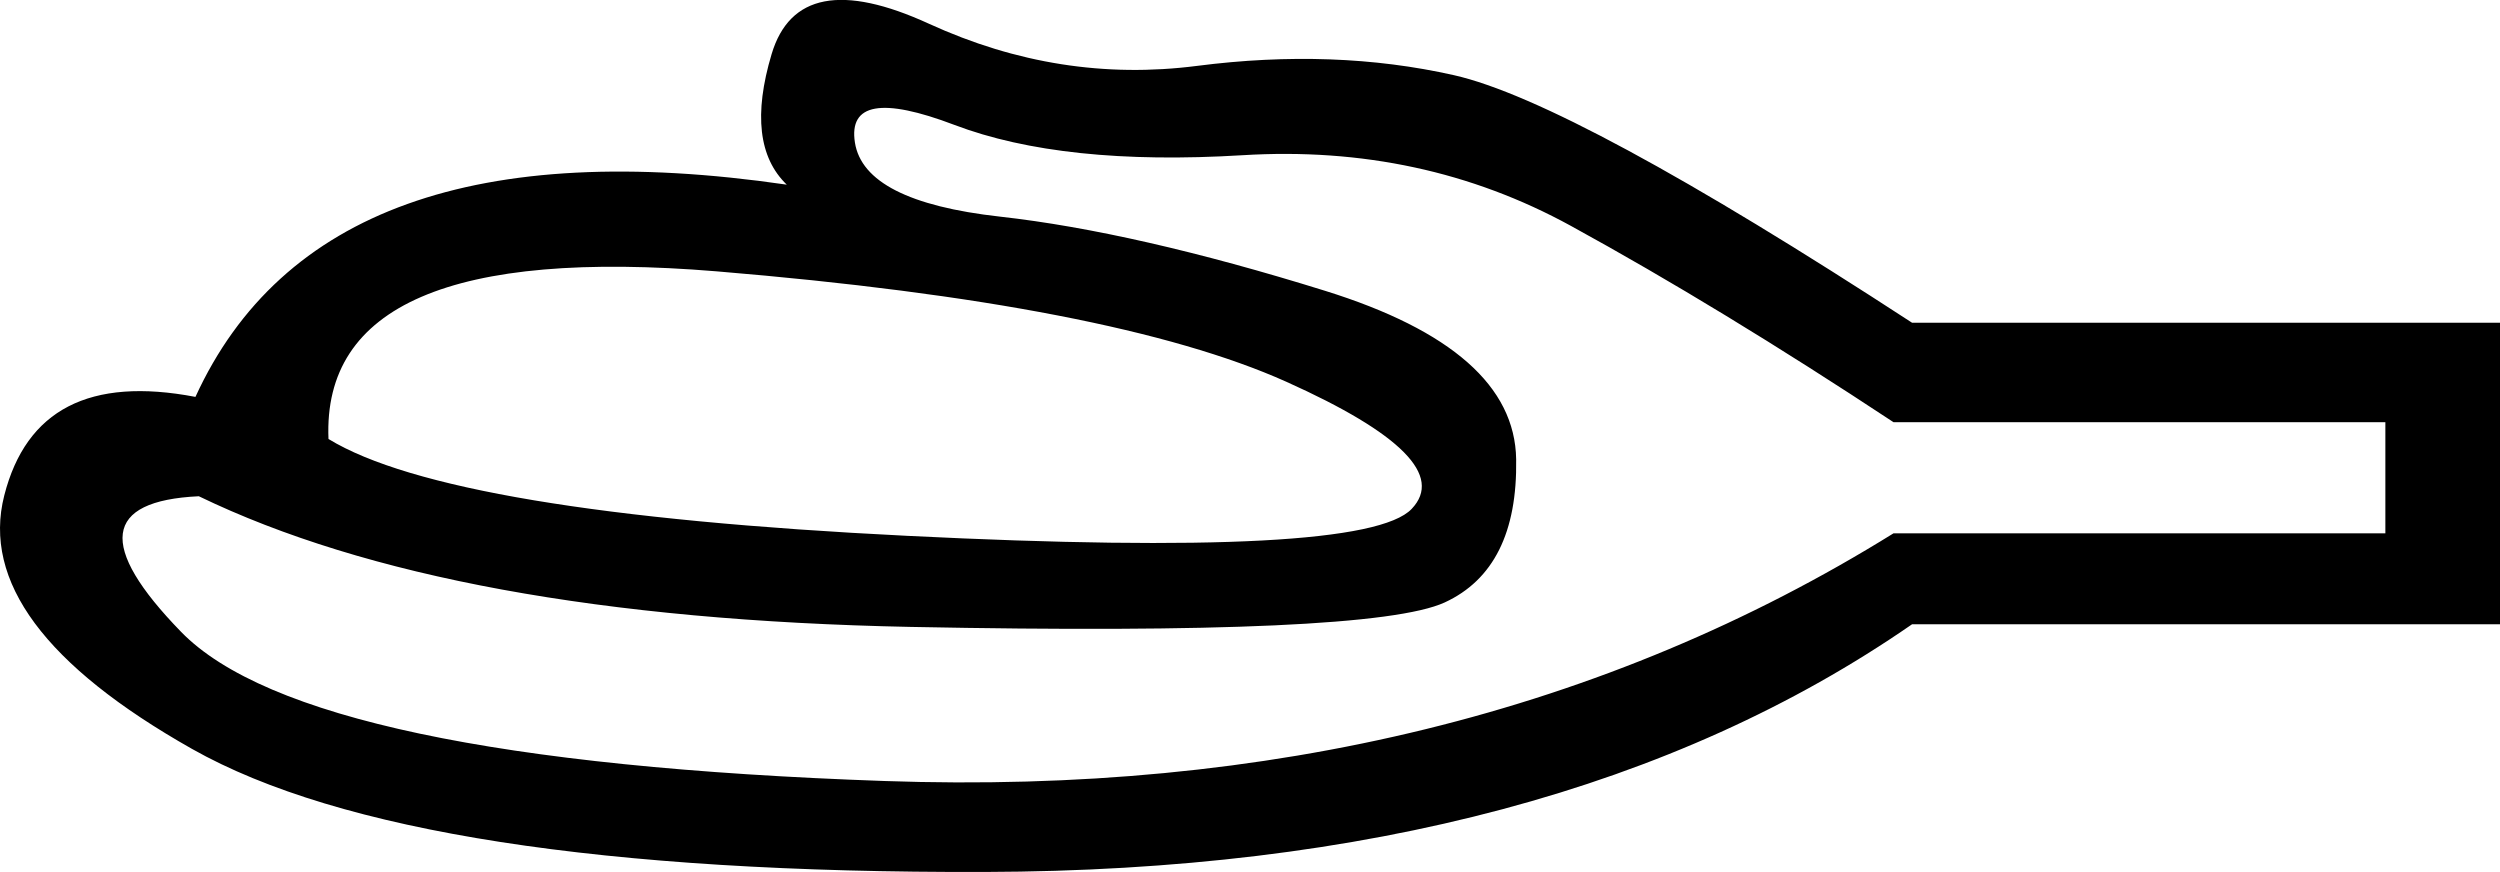<?xml version="1.0" encoding ="US-ASCII" standalone="yes"?>
<svg width="19.955" height="6.96">
<path style="fill:#000000; stroke:none" d=" M 1.56 3.168  Q 0.296 2.926 0.034 3.955  Q -0.228 4.983 1.533 5.978  Q 3.295 6.973 7.86 6.96  Q 12.425 6.947 15.262 4.983  L 19.955 4.983  L 19.955 2.576  L 15.262 2.576  Q 12.559 0.815 11.605 0.6  Q 10.65 0.385 9.554 0.526  Q 8.458 0.667 7.416 0.19  Q 6.374 -0.288 6.159 0.432  Q 5.944 1.151 6.28 1.474  Q 2.582 0.936 1.56 3.168  Z  M 1.587 3.961  Q 3.591 4.93 7.268 5.004  Q 10.946 5.077 11.531 4.809  Q 12.116 4.54 12.102 3.666  Q 12.089 2.792 10.576 2.321  Q 9.063 1.85 7.981 1.729  Q 6.898 1.608 6.824 1.138  Q 6.75 0.667 7.618 0.997  Q 8.485 1.326 9.917 1.239  Q 11.349 1.151 12.539 1.803  Q 13.729 2.455 15.114 3.37  L 19.04 3.37  L 19.04 4.257  L 15.114 4.257  Q 11.672 6.395 7.06 6.234  Q 2.448 6.073 1.446 5.044  Q 0.444 4.015 1.587 3.961  Z  M 2.622 3.504  Q 2.555 1.904 5.722 2.166  Q 8.888 2.429 10.267 3.047  Q 11.645 3.666 11.268 4.062  Q 10.892 4.459 7.241 4.277  Q 3.591 4.096 2.622 3.504  Z "/></svg>
